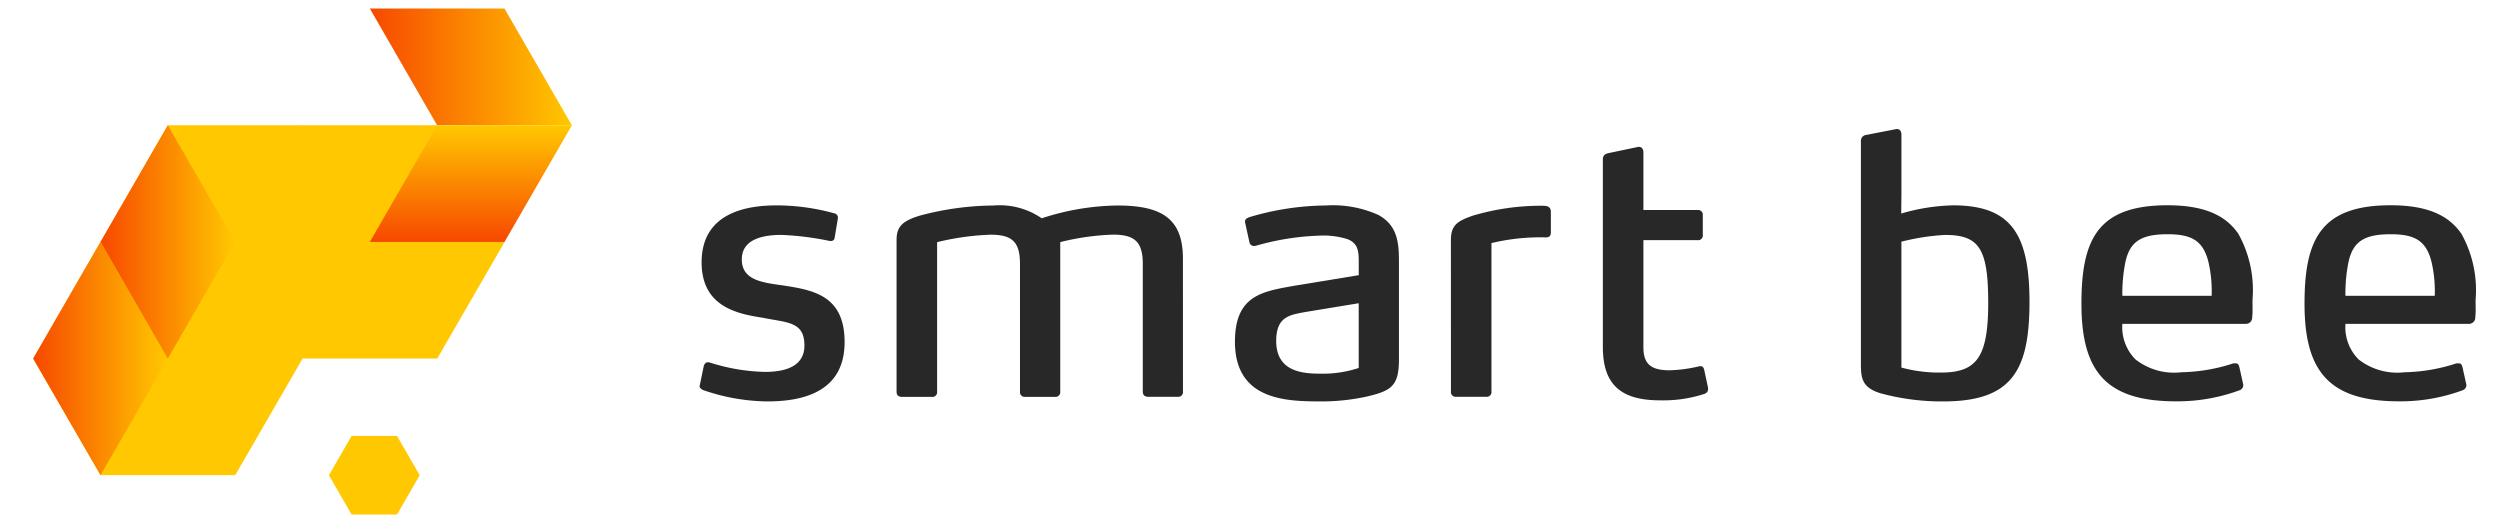 <svg xmlns="http://www.w3.org/2000/svg" xmlns:xlink="http://www.w3.org/1999/xlink" width="141" height="30" viewBox="0 0 141 30">
    <defs>
        <linearGradient id="linear-gradient" x1="-6.75" x2="-5.884" y1="-7.371" y2="-7.371" gradientUnits="objectBoundingBox">
            <stop offset="0" stop-color="#f74800"/>
            <stop offset="1" stop-color="#ffc800"/>
        </linearGradient>
        <linearGradient id="linear-gradient-2" x1="0" x2="1" y1=".5" y2=".5" xlink:href="#linear-gradient"/>
        <linearGradient id="linear-gradient-4" x1="-6.567" x2="-5.701" y1="-7.16" y2="-7.16" xlink:href="#linear-gradient"/>
        <linearGradient id="linear-gradient-6" x1="-7.067" x2="-6.201" y1="-7.737" y2="-7.737" xlink:href="#linear-gradient"/>
        <linearGradient id="linear-gradient-7" x1="-23.72" x2="-22.854" y1="-26.967" y2="-26.967" xlink:href="#linear-gradient"/>
        <linearGradient id="linear-gradient-11" x1=".5" x2=".5" y1="1" y2="0" xlink:href="#linear-gradient"/>
        <style>
            .cls-2{fill:#282828}.cls-4{fill:url(#linear-gradient-2)}.cls-8{fill:url(#linear-gradient-11)}
        </style>
    </defs>
    <g id="logotransparent" transform="translate(-177.145 -171.801)">
        <path id="Rectangle_1471" fill="none" d="M0 0H141V30H0z" transform="translate(177.145 171.801)"/>
        <g id="Group_1716" transform="translate(216.601 179.081)">
            <path id="Path_2009" d="M152.717 268.178a11.337 11.337 0 0 1-3.632-.642c-.1-.06-.241-.14-.181-.281l.221-1.064c.04-.14.121-.22.221-.22a.4.4 0 0 1 .14.02 10.964 10.964 0 0 0 3.09.522c1.345 0 2.227-.422 2.227-1.485 0-1.365-.963-1.284-2.328-1.565-1.424-.221-3.47-.6-3.47-3.13 0-2.749 2.447-3.211 4.213-3.211a12.21 12.21 0 0 1 3.25.442.255.255 0 0 1 .221.3l-.181 1.083c-.02.141-.121.2-.281.181a16.294 16.294 0 0 0-2.728-.341c-1.124 0-2.227.281-2.227 1.385 0 1.144 1.1 1.3 2.328 1.464 1.665.261 3.47.542 3.47 3.19 0 2.61-2.006 3.352-4.353 3.352z" class="cls-2" transform="translate(-148.89 -252.818)"/>
            <path id="Path_2010" d="M179.792 267.617a.266.266 0 0 1-.3.3h-1.645c-.221 0-.321-.1-.321-.3v-7.2c0-1.264-.482-1.645-1.686-1.645a14.059 14.059 0 0 0-2.969.421v8.427a.266.266 0 0 1-.3.3H170.9a.266.266 0 0 1-.3-.3v-7.2c0-1.264-.462-1.645-1.665-1.645a14.851 14.851 0 0 0-3.009.421v8.427a.266.266 0 0 1-.3.3h-1.665c-.221 0-.322-.1-.322-.3v-8.533c0-.743.281-1.083 1.345-1.4a16.467 16.467 0 0 1 4.133-.562 4.171 4.171 0 0 1 2.708.722 14.206 14.206 0 0 1 4.254-.722c2.447 0 3.711.682 3.711 2.99z" class="cls-2" transform="translate(-152.529 -252.818)"/>
            <path id="Path_2011" d="M198.224 265.811c0 1.464-.4 1.765-1.786 2.086a11.792 11.792 0 0 1-2.708.28c-2.007 0-4.755-.14-4.755-3.37 0-2.628 1.565-2.829 3.331-3.15l3.651-.6v-.743c0-.622-.04-1.043-.622-1.284a4.55 4.55 0 0 0-1.645-.2 14.59 14.59 0 0 0-3.511.562.464.464 0 0 1-.14.02.26.26 0 0 1-.241-.181l-.241-1.1c-.06-.222.081-.282.221-.342a15.427 15.427 0 0 1 4.313-.662 6.257 6.257 0 0 1 2.99.542c1.043.582 1.143 1.525 1.143 2.588zm-5.317-2.669c-.823.16-1.605.241-1.605 1.625 0 1.705 1.424 1.846 2.488 1.846a6.485 6.485 0 0 0 2.166-.321v-3.652z" class="cls-2" transform="translate(-158.78 -252.818)"/>
            <path id="Path_2012" d="M205.144 259.076c0-.823.362-1.063 1.224-1.364a13.417 13.417 0 0 1 3.952-.562c.241 0 .462.04.462.341v1.144c0 .16-.04.3-.281.3a11.687 11.687 0 0 0-3.07.321v8.367a.266.266 0 0 1-.3.3h-1.685a.266.266 0 0 1-.3-.3z" class="cls-2" transform="translate(-162.769 -252.825)"/>
            <path id="Path_2013" d="M222.439 266.254c.06.261-.04.362-.2.421a7.461 7.461 0 0 1-2.488.361c-2.166 0-3.23-.842-3.23-3.009v-10.593c0-.181.1-.3.321-.341l1.625-.341c.241-.06.341.12.341.3v3.25h3.05a.266.266 0 0 1 .3.3v1.1a.266.266 0 0 1-.3.3h-3.05v6.039c0 .963.441 1.3 1.485 1.3a8.142 8.142 0 0 0 1.645-.221c.16-.04.261.02.3.2z" class="cls-2" transform="translate(-165.576 -251.737)"/>
            <path id="Path_2014" d="M240.493 266.768a13.11 13.11 0 0 1-3.552-.461c-1.043-.321-1.1-.863-1.1-1.665V252.1a.335.335 0 0 1 .3-.362l1.645-.321c.241-.06.341.12.341.3v3.331l-.012 1.123a11.251 11.251 0 0 1 2.921-.462c3.23 0 4.313 1.565 4.313 5.438s-.983 5.621-4.856 5.621zm.1-9.39a12.758 12.758 0 0 0-2.468.381v7.1a8.117 8.117 0 0 0 2.227.281c2.007 0 2.669-.842 2.669-3.932 0-3.047-.501-3.829-2.428-3.829z" class="cls-2" transform="translate(-170.342 -251.408)"/>
            <path id="Path_2015" d="M262.005 262.942a3.634 3.634 0 0 1-.02.481.359.359 0 0 1-.341.381h-6.982a2.571 2.571 0 0 0 .743 2.007 3.541 3.541 0 0 0 2.588.722 9.947 9.947 0 0 0 2.869-.482.3.3 0 0 1 .14-.02c.14 0 .2 0 .261.22l.2.9a.361.361 0 0 1 .02.12.314.314 0 0 1-.221.281 10.129 10.129 0 0 1-3.571.621c-3.932 0-5.337-1.665-5.337-5.5 0-3.612.9-5.558 4.856-5.558 2.066 0 3.27.562 3.992 1.606a6.529 6.529 0 0 1 .8 3.731zm-2.307-.722a7.337 7.337 0 0 0-.181-1.906c-.3-1.2-.943-1.565-2.307-1.565-1.464 0-2.107.4-2.367 1.525a8.92 8.92 0 0 0-.181 1.947z" class="cls-2" transform="translate(-174.417 -252.818)"/>
            <path id="Path_2016" d="M278.709 262.942a3.5 3.5 0 0 1-.02.481.359.359 0 0 1-.341.381h-6.982a2.571 2.571 0 0 0 .743 2.007 3.541 3.541 0 0 0 2.588.722 9.947 9.947 0 0 0 2.869-.482.3.3 0 0 1 .14-.02c.14 0 .2 0 .261.22l.2.9a.348.348 0 0 1 .02.12.315.315 0 0 1-.222.281 10.128 10.128 0 0 1-3.571.621c-3.932 0-5.337-1.665-5.337-5.5 0-3.612.9-5.558 4.856-5.558 2.066 0 3.27.562 3.992 1.606a6.529 6.529 0 0 1 .8 3.731zm-2.307-.722a7.333 7.333 0 0 0-.181-1.906c-.3-1.2-.943-1.565-2.307-1.565-1.464 0-2.107.4-2.368 1.525a8.924 8.924 0 0 0-.181 1.947z" class="cls-2" transform="translate(-178.538 -252.818)"/>
        </g>
        <g id="Group_1717" transform="translate(179.015 172.284)">
            <path id="Path_2017" fill="url(#linear-gradient)" d="M183.059 204.469h7.6l3.8 6.578-3.8 6.578h-7.6l-3.8-6.578z" transform="translate(-179.261 -191.31)"/>
            <path id="Path_2018" d="M186.856 211.051l-3.794 6.578-3.8-6.578 3.8-6.578z" class="cls-4" transform="translate(-179.262 -191.312)"/>
            <path id="Path_2019" d="M235.806 179.766h-7.6l-3.794-6.583h7.593z" class="cls-4" transform="translate(-205.422 -173.183)"/>
            <path id="Path_2020" fill="url(#linear-gradient-4)" d="M192.088 188.829h7.6l3.8 6.578-3.8 6.578h-7.6l-3.8-6.578z" transform="translate(-184.492 -182.248)"/>
            <path id="Path_2021" d="M195.889 195.412l-3.8 6.578-3.794-6.578 3.794-6.578z" class="cls-4" transform="translate(-184.496 -182.251)"/>
            <path id="Path_2022" fill="url(#linear-gradient-6)" d="M210.148 188.829h7.6l3.8 6.578-3.8 6.578h-7.6l-3.8-6.578z" transform="translate(-194.956 -182.248)"/>
            <path id="Path_2023" fill="url(#linear-gradient-7)" d="M220.2 230.489h2.56l1.28 2.217-1.28 2.217h-2.56l-1.28-2.217z" transform="translate(-202.239 -206.386)"/>
            <path id="Path_2024" d="M186.856 188.834l-3.794 6.578-3.8 6.578 3.8 6.578 3.794-6.578 3.8-6.578z" class="cls-4" transform="translate(-179.262 -182.251)"/>
            <path id="Path_2025" d="M235.806 179.766h-7.6l-3.794-6.583h7.593z" class="cls-4" transform="translate(-205.422 -173.183)"/>
            <path id="Path_2026" d="M235.806 179.766h-7.6l-3.794-6.583h7.593z" class="cls-4" transform="translate(-205.422 -173.183)"/>
            <path id="Path_2027" d="M235.806 188.834l-3.8 6.578h-7.593v-.005l3.794-6.572z" class="cls-8" transform="translate(-205.422 -182.251)"/>
            <path id="Path_2028" d="M222.974 179.766l-3.794 6.572-3.8-6.572 3.8-6.583z" class="cls-8" transform="translate(-200.189 -173.183)"/>
        </g>
    </g>
</svg>
